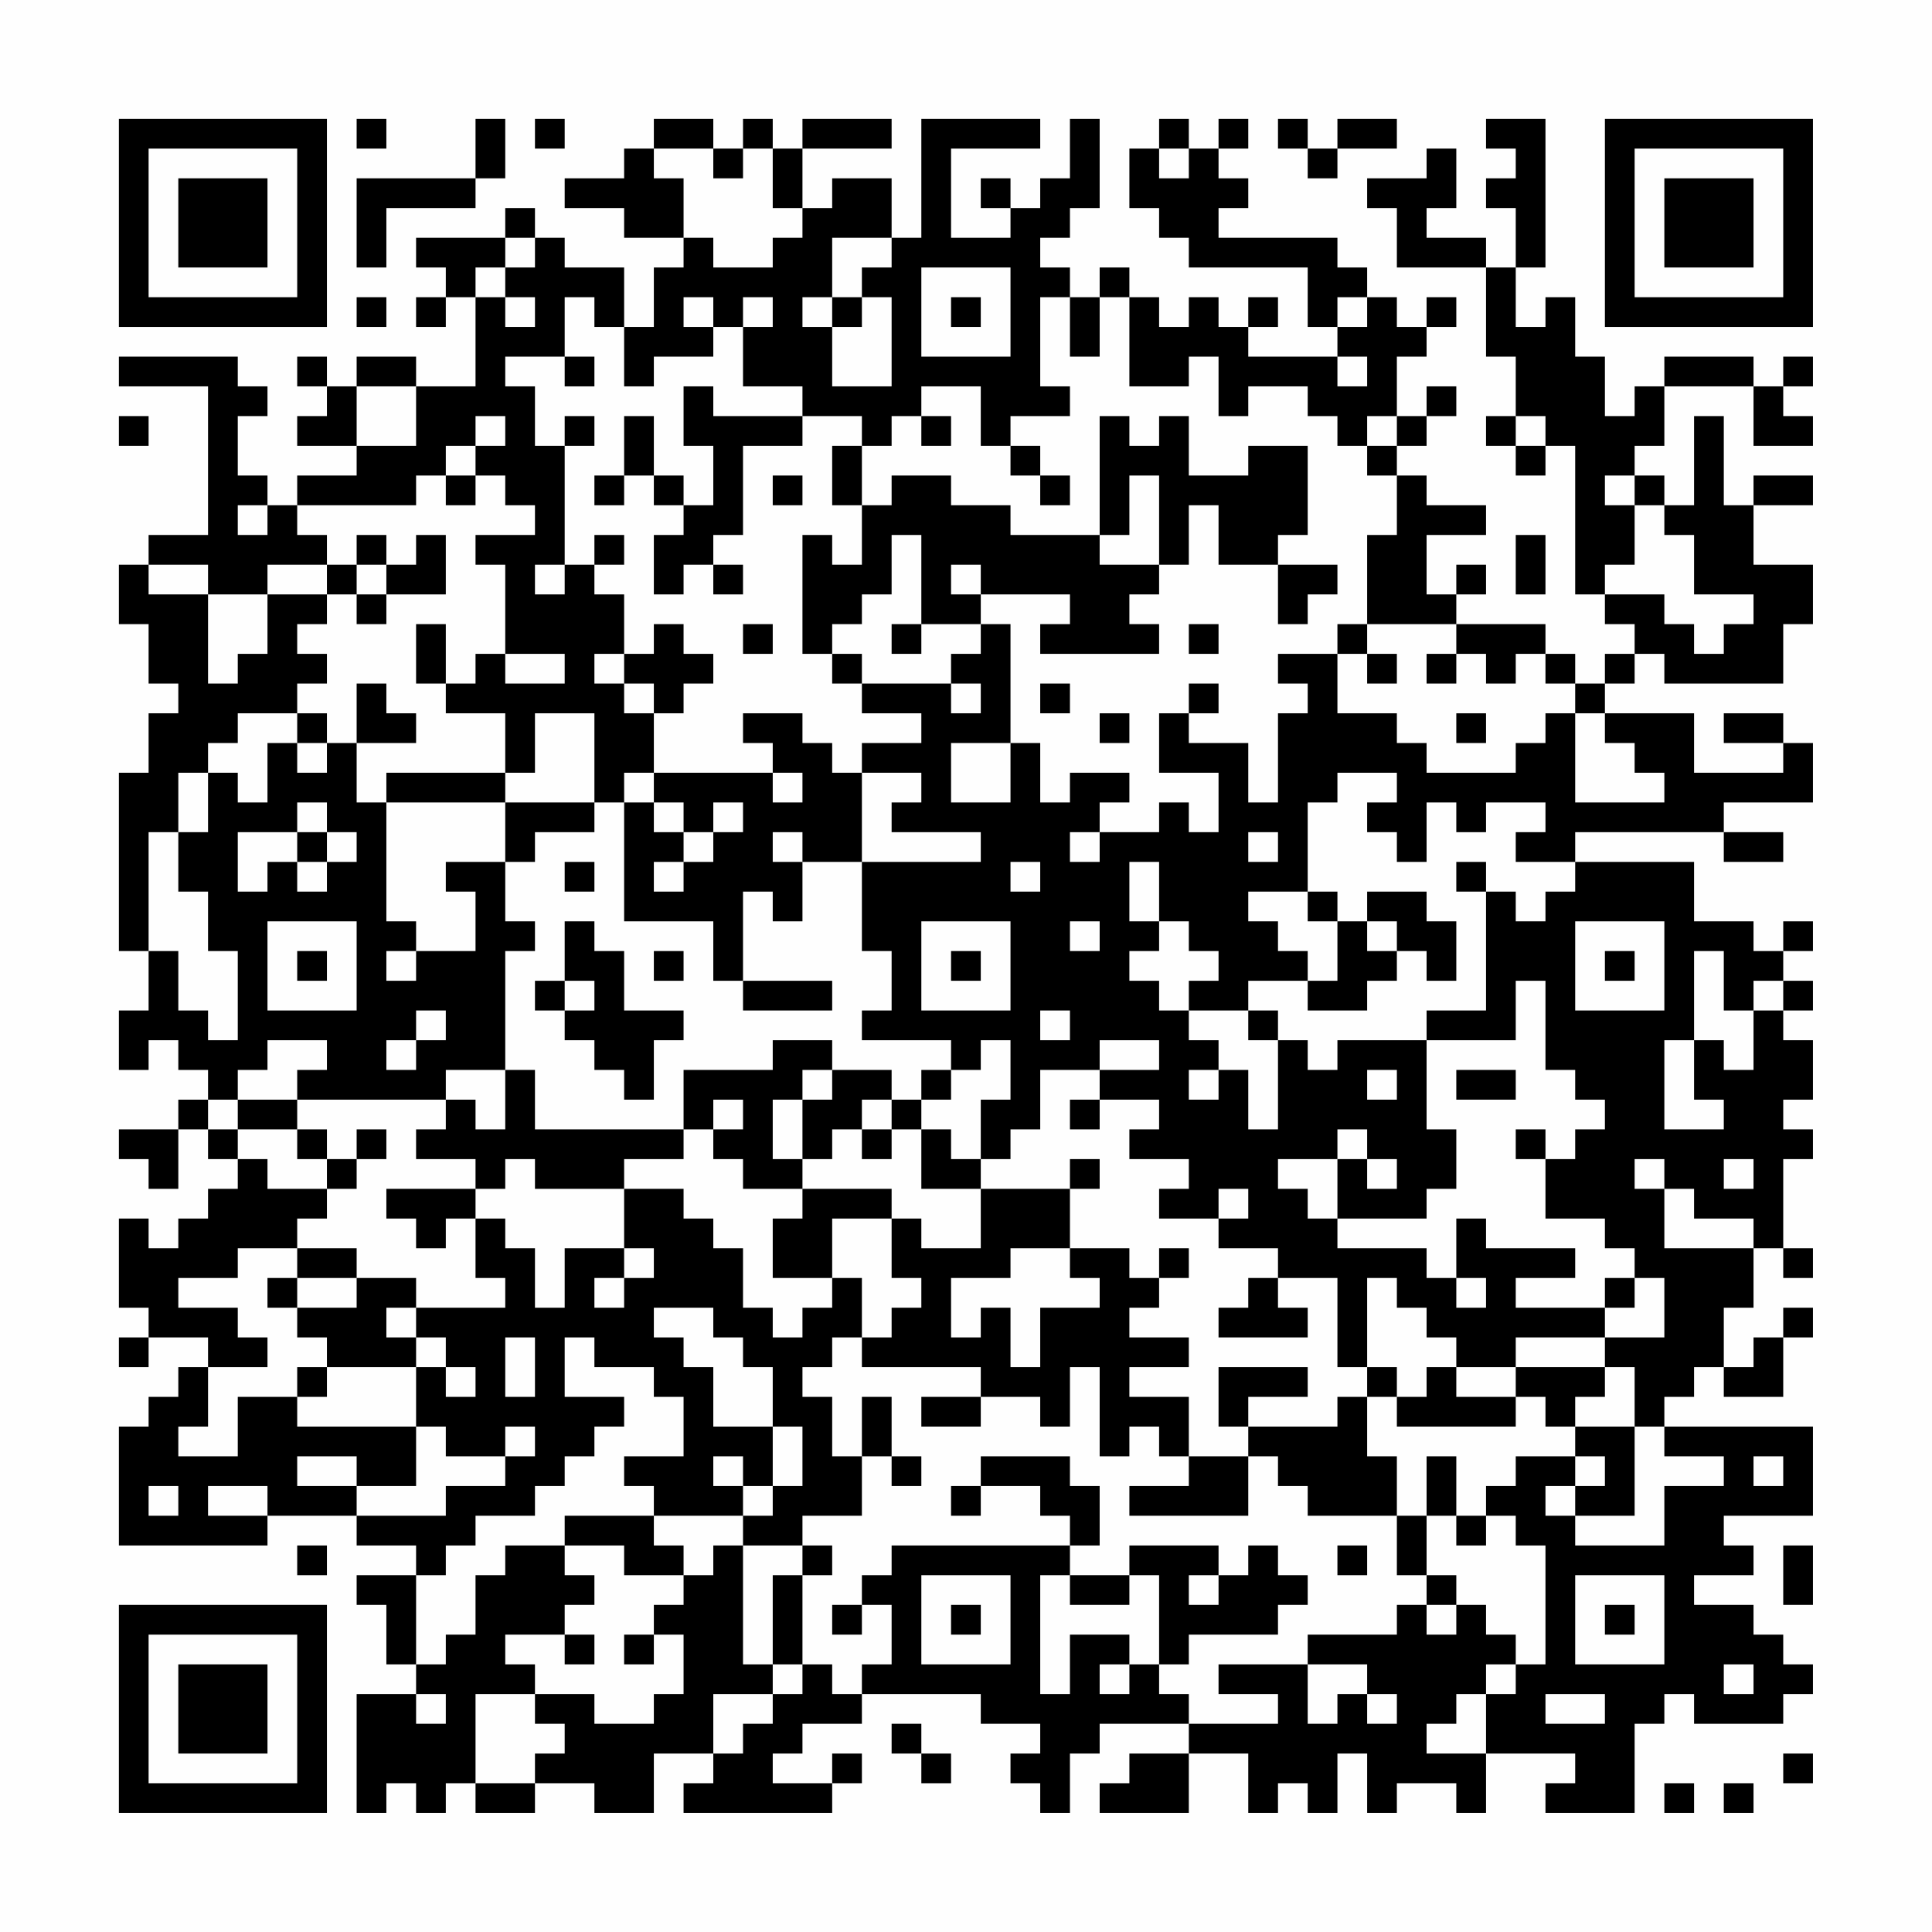 <?xml version="1.0" encoding="UTF-8"?>
<svg xmlns="http://www.w3.org/2000/svg" version="1.1" width="300" height="300" viewBox="0 0 300 300"><rect x="0" y="0" width="300" height="300" fill="#fefefe"/><g transform="scale(4.615)"><g transform="translate(4,4)"><path fill-rule="evenodd" d="M8 0L8 1L9 1L9 0ZM12 0L12 2L8 2L8 5L9 5L9 3L12 3L12 2L13 2L13 0ZM14 0L14 1L15 1L15 0ZM18 0L18 1L17 1L17 2L15 2L15 3L17 3L17 4L19 4L19 5L18 5L18 7L17 7L17 5L15 5L15 4L14 4L14 3L13 3L13 4L10 4L10 5L11 5L11 6L10 6L10 7L11 7L11 6L12 6L12 9L10 9L10 8L8 8L8 9L7 9L7 8L6 8L6 9L7 9L7 10L6 10L6 11L8 11L8 12L6 12L6 13L5 13L5 12L4 12L4 10L5 10L5 9L4 9L4 8L0 8L0 9L3 9L3 14L1 14L1 15L0 15L0 17L1 17L1 19L2 19L2 20L1 20L1 22L0 22L0 28L1 28L1 30L0 30L0 32L1 32L1 31L2 31L2 32L3 32L3 33L2 33L2 34L0 34L0 35L1 35L1 36L2 36L2 34L3 34L3 35L4 35L4 36L3 36L3 37L2 37L2 38L1 38L1 37L0 37L0 40L1 40L1 41L0 41L0 42L1 42L1 41L3 41L3 42L2 42L2 43L1 43L1 44L0 44L0 48L5 48L5 47L8 47L8 48L10 48L10 49L8 49L8 50L9 50L9 52L10 52L10 53L8 53L8 57L9 57L9 56L10 56L10 57L11 57L11 56L12 56L12 57L14 57L14 56L16 56L16 57L18 57L18 55L20 55L20 56L19 56L19 57L24 57L24 56L25 56L25 55L24 55L24 56L22 56L22 55L23 55L23 54L25 54L25 53L29 53L29 54L31 54L31 55L30 55L30 56L31 56L31 57L32 57L32 55L33 55L33 54L36 54L36 55L34 55L34 56L33 56L33 57L36 57L36 55L38 55L38 57L39 57L39 56L40 56L40 57L41 57L41 55L42 55L42 57L43 57L43 56L45 56L45 57L46 57L46 55L49 55L49 56L48 56L48 57L51 57L51 54L52 54L52 53L53 53L53 54L56 54L56 53L57 53L57 52L56 52L56 51L55 51L55 50L53 50L53 49L55 49L55 48L54 48L54 47L57 47L57 44L52 44L52 43L53 43L53 42L54 42L54 43L56 43L56 41L57 41L57 40L56 40L56 41L55 41L55 42L54 42L54 40L55 40L55 38L56 38L56 39L57 39L57 38L56 38L56 35L57 35L57 34L56 34L56 33L57 33L57 31L56 31L56 30L57 30L57 29L56 29L56 28L57 28L57 27L56 27L56 28L55 28L55 27L53 27L53 25L49 25L49 24L54 24L54 25L56 25L56 24L54 24L54 23L57 23L57 21L56 21L56 20L54 20L54 21L56 21L56 22L53 22L53 20L50 20L50 19L51 19L51 18L52 18L52 19L56 19L56 17L57 17L57 15L55 15L55 13L57 13L57 12L55 12L55 13L54 13L54 10L53 10L53 13L52 13L52 12L51 12L51 11L52 11L52 9L55 9L55 11L57 11L57 10L56 10L56 9L57 9L57 8L56 8L56 9L55 9L55 8L52 8L52 9L51 9L51 10L50 10L50 8L49 8L49 6L48 6L48 7L47 7L47 5L48 5L48 0L46 0L46 1L47 1L47 2L46 2L46 3L47 3L47 5L46 5L46 4L44 4L44 3L45 3L45 1L44 1L44 2L42 2L42 3L43 3L43 5L46 5L46 8L47 8L47 10L46 10L46 11L47 11L47 12L48 12L48 11L49 11L49 16L50 16L50 17L51 17L51 18L50 18L50 19L49 19L49 18L48 18L48 17L45 17L45 16L46 16L46 15L45 15L45 16L44 16L44 14L46 14L46 13L44 13L44 12L43 12L43 11L44 11L44 10L45 10L45 9L44 9L44 10L43 10L43 8L44 8L44 7L45 7L45 6L44 6L44 7L43 7L43 6L42 6L42 5L41 5L41 4L37 4L37 3L38 3L38 2L37 2L37 1L38 1L38 0L37 0L37 1L36 1L36 0L35 0L35 1L34 1L34 3L35 3L35 4L36 4L36 5L40 5L40 7L41 7L41 8L38 8L38 7L39 7L39 6L38 6L38 7L37 7L37 6L36 6L36 7L35 7L35 6L34 6L34 5L33 5L33 6L32 6L32 5L31 5L31 4L32 4L32 3L33 3L33 0L32 0L32 2L31 2L31 3L30 3L30 2L29 2L29 3L30 3L30 4L28 4L28 1L31 1L31 0L27 0L27 4L26 4L26 2L24 2L24 3L23 3L23 1L26 1L26 0L23 0L23 1L22 1L22 0L21 0L21 1L20 1L20 0ZM39 0L39 1L40 1L40 2L41 2L41 1L43 1L43 0L41 0L41 1L40 1L40 0ZM18 1L18 2L19 2L19 4L20 4L20 5L22 5L22 4L23 4L23 3L22 3L22 1L21 1L21 2L20 2L20 1ZM35 1L35 2L36 2L36 1ZM13 4L13 5L12 5L12 6L13 6L13 7L14 7L14 6L13 6L13 5L14 5L14 4ZM24 4L24 6L23 6L23 7L24 7L24 9L26 9L26 6L25 6L25 5L26 5L26 4ZM27 5L27 8L30 8L30 5ZM8 6L8 7L9 7L9 6ZM15 6L15 8L13 8L13 9L14 9L14 11L15 11L15 15L14 15L14 16L15 16L15 15L16 15L16 16L17 16L17 18L16 18L16 19L17 19L17 20L18 20L18 22L17 22L17 23L16 23L16 20L14 20L14 22L13 22L13 20L11 20L11 19L12 19L12 18L13 18L13 19L15 19L15 18L13 18L13 15L12 15L12 14L14 14L14 13L13 13L13 12L12 12L12 11L13 11L13 10L12 10L12 11L11 11L11 12L10 12L10 13L6 13L6 14L7 14L7 15L5 15L5 16L3 16L3 15L1 15L1 16L3 16L3 19L4 19L4 18L5 18L5 16L7 16L7 17L6 17L6 18L7 18L7 19L6 19L6 20L4 20L4 21L3 21L3 22L2 22L2 24L1 24L1 28L2 28L2 30L3 30L3 31L4 31L4 28L3 28L3 26L2 26L2 24L3 24L3 22L4 22L4 23L5 23L5 21L6 21L6 22L7 22L7 21L8 21L8 23L9 23L9 27L10 27L10 28L9 28L9 29L10 29L10 28L12 28L12 26L11 26L11 25L13 25L13 27L14 27L14 28L13 28L13 32L11 32L11 33L6 33L6 32L7 32L7 31L5 31L5 32L4 32L4 33L3 33L3 34L4 34L4 35L5 35L5 36L7 36L7 37L6 37L6 38L4 38L4 39L2 39L2 40L4 40L4 41L5 41L5 42L3 42L3 44L2 44L2 45L4 45L4 43L6 43L6 44L10 44L10 46L8 46L8 45L6 45L6 46L8 46L8 47L11 47L11 46L13 46L13 45L14 45L14 44L13 44L13 45L11 45L11 44L10 44L10 42L11 42L11 43L12 43L12 42L11 42L11 41L10 41L10 40L13 40L13 39L12 39L12 37L13 37L13 38L14 38L14 40L15 40L15 38L17 38L17 39L16 39L16 40L17 40L17 39L18 39L18 38L17 38L17 36L19 36L19 37L20 37L20 38L21 38L21 40L22 40L22 41L23 41L23 40L24 40L24 39L25 39L25 41L24 41L24 42L23 42L23 43L24 43L24 45L25 45L25 47L23 47L23 48L21 48L21 47L22 47L22 46L23 46L23 44L22 44L22 42L21 42L21 41L20 41L20 40L18 40L18 41L19 41L19 42L20 42L20 44L22 44L22 46L21 46L21 45L20 45L20 46L21 46L21 47L18 47L18 46L17 46L17 45L19 45L19 43L18 43L18 42L16 42L16 41L15 41L15 43L17 43L17 44L16 44L16 45L15 45L15 46L14 46L14 47L12 47L12 48L11 48L11 49L10 49L10 52L11 52L11 51L12 51L12 49L13 49L13 48L15 48L15 49L16 49L16 50L15 50L15 51L13 51L13 52L14 52L14 53L12 53L12 56L14 56L14 55L15 55L15 54L14 54L14 53L16 53L16 54L18 54L18 53L19 53L19 51L18 51L18 50L19 50L19 49L20 49L20 48L21 48L21 52L22 52L22 53L20 53L20 55L21 55L21 54L22 54L22 53L23 53L23 52L24 52L24 53L25 53L25 52L26 52L26 50L25 50L25 49L26 49L26 48L32 48L32 49L31 49L31 53L32 53L32 51L34 51L34 52L33 52L33 53L34 53L34 52L35 52L35 53L36 53L36 54L39 54L39 53L37 53L37 52L40 52L40 54L41 54L41 53L42 53L42 54L43 54L43 53L42 53L42 52L40 52L40 51L43 51L43 50L44 50L44 51L45 51L45 50L46 50L46 51L47 51L47 52L46 52L46 53L45 53L45 54L44 54L44 55L46 55L46 53L47 53L47 52L48 52L48 48L47 48L47 47L46 47L46 46L47 46L47 45L49 45L49 46L48 46L48 47L49 47L49 48L52 48L52 46L54 46L54 45L52 45L52 44L51 44L51 42L50 42L50 41L52 41L52 39L51 39L51 38L50 38L50 37L48 37L48 35L49 35L49 34L50 34L50 33L49 33L49 32L48 32L48 29L47 29L47 31L44 31L44 30L46 30L46 26L47 26L47 27L48 27L48 26L49 26L49 25L47 25L47 24L48 24L48 23L46 23L46 24L45 24L45 23L44 23L44 25L43 25L43 24L42 24L42 23L43 23L43 22L41 22L41 23L40 23L40 26L38 26L38 27L39 27L39 28L40 28L40 29L38 29L38 30L36 30L36 29L37 29L37 28L36 28L36 27L35 27L35 25L34 25L34 27L35 27L35 28L34 28L34 29L35 29L35 30L36 30L36 31L37 31L37 32L36 32L36 33L37 33L37 32L38 32L38 34L39 34L39 31L40 31L40 32L41 32L41 31L44 31L44 34L45 34L45 36L44 36L44 37L41 37L41 35L42 35L42 36L43 36L43 35L42 35L42 34L41 34L41 35L39 35L39 36L40 36L40 37L41 37L41 38L44 38L44 39L45 39L45 40L46 40L46 39L45 39L45 37L46 37L46 38L49 38L49 39L47 39L47 40L50 40L50 41L47 41L47 42L45 42L45 41L44 41L44 40L43 40L43 39L42 39L42 42L41 42L41 39L39 39L39 38L37 38L37 37L38 37L38 36L37 36L37 37L35 37L35 36L36 36L36 35L34 35L34 34L35 34L35 33L33 33L33 32L35 32L35 31L33 31L33 32L31 32L31 34L30 34L30 35L29 35L29 33L30 33L30 31L29 31L29 32L28 32L28 31L25 31L25 30L26 30L26 28L25 28L25 25L29 25L29 24L26 24L26 23L27 23L27 22L25 22L25 21L27 21L27 20L25 20L25 19L28 19L28 20L29 20L29 19L28 19L28 18L29 18L29 17L30 17L30 21L28 21L28 23L30 23L30 21L31 21L31 23L32 23L32 22L34 22L34 23L33 23L33 24L32 24L32 25L33 25L33 24L35 24L35 23L36 23L36 24L37 24L37 22L35 22L35 20L36 20L36 21L38 21L38 23L39 23L39 20L40 20L40 19L39 19L39 18L41 18L41 20L43 20L43 21L44 21L44 22L47 22L47 21L48 21L48 20L49 20L49 23L52 23L52 22L51 22L51 21L50 21L50 20L49 20L49 19L48 19L48 18L47 18L47 19L46 19L46 18L45 18L45 17L42 17L42 14L43 14L43 12L42 12L42 11L43 11L43 10L42 10L42 11L41 11L41 10L40 10L40 9L38 9L38 10L37 10L37 8L36 8L36 9L34 9L34 6L33 6L33 8L32 8L32 6L31 6L31 9L32 9L32 10L30 10L30 11L29 11L29 9L27 9L27 10L26 10L26 11L25 11L25 10L23 10L23 9L21 9L21 7L22 7L22 6L21 6L21 7L20 7L20 6L19 6L19 7L20 7L20 8L18 8L18 9L17 9L17 7L16 7L16 6ZM24 6L24 7L25 7L25 6ZM28 6L28 7L29 7L29 6ZM41 6L41 7L42 7L42 6ZM15 8L15 9L16 9L16 8ZM41 8L41 9L42 9L42 8ZM8 9L8 11L10 11L10 9ZM19 9L19 11L20 11L20 13L19 13L19 12L18 12L18 10L17 10L17 12L16 12L16 13L17 13L17 12L18 12L18 13L19 13L19 14L18 14L18 16L19 16L19 15L20 15L20 16L21 16L21 15L20 15L20 14L21 14L21 11L23 11L23 10L20 10L20 9ZM0 10L0 11L1 11L1 10ZM15 10L15 11L16 11L16 10ZM27 10L27 11L28 11L28 10ZM33 10L33 14L30 14L30 13L28 13L28 12L26 12L26 13L25 13L25 11L24 11L24 13L25 13L25 15L24 15L24 14L23 14L23 18L24 18L24 19L25 19L25 18L24 18L24 17L25 17L25 16L26 16L26 14L27 14L27 17L26 17L26 18L27 18L27 17L29 17L29 16L32 16L32 17L31 17L31 18L35 18L35 17L34 17L34 16L35 16L35 15L36 15L36 13L37 13L37 15L39 15L39 17L40 17L40 16L41 16L41 15L39 15L39 14L40 14L40 11L38 11L38 12L36 12L36 10L35 10L35 11L34 11L34 10ZM47 10L47 11L48 11L48 10ZM30 11L30 12L31 12L31 13L32 13L32 12L31 12L31 11ZM11 12L11 13L12 13L12 12ZM22 12L22 13L23 13L23 12ZM34 12L34 14L33 14L33 15L35 15L35 12ZM50 12L50 13L51 13L51 15L50 15L50 16L52 16L52 17L53 17L53 18L54 18L54 17L55 17L55 16L53 16L53 14L52 14L52 13L51 13L51 12ZM4 13L4 14L5 14L5 13ZM8 14L8 15L7 15L7 16L8 16L8 17L9 17L9 16L11 16L11 14L10 14L10 15L9 15L9 14ZM16 14L16 15L17 15L17 14ZM47 14L47 16L48 16L48 14ZM8 15L8 16L9 16L9 15ZM28 15L28 16L29 16L29 15ZM10 17L10 19L11 19L11 17ZM18 17L18 18L17 18L17 19L18 19L18 20L19 20L19 19L20 19L20 18L19 18L19 17ZM21 17L21 18L22 18L22 17ZM36 17L36 18L37 18L37 17ZM41 17L41 18L42 18L42 19L43 19L43 18L42 18L42 17ZM44 18L44 19L45 19L45 18ZM8 19L8 21L10 21L10 20L9 20L9 19ZM31 19L31 20L32 20L32 19ZM36 19L36 20L37 20L37 19ZM6 20L6 21L7 21L7 20ZM21 20L21 21L22 21L22 22L18 22L18 23L17 23L17 27L20 27L20 29L21 29L21 30L24 30L24 29L21 29L21 26L22 26L22 27L23 27L23 25L25 25L25 22L24 22L24 21L23 21L23 20ZM33 20L33 21L34 21L34 20ZM45 20L45 21L46 21L46 20ZM9 22L9 23L13 23L13 25L14 25L14 24L16 24L16 23L13 23L13 22ZM22 22L22 23L23 23L23 22ZM6 23L6 24L4 24L4 26L5 26L5 25L6 25L6 26L7 26L7 25L8 25L8 24L7 24L7 23ZM18 23L18 24L19 24L19 25L18 25L18 26L19 26L19 25L20 25L20 24L21 24L21 23L20 23L20 24L19 24L19 23ZM6 24L6 25L7 25L7 24ZM22 24L22 25L23 25L23 24ZM38 24L38 25L39 25L39 24ZM15 25L15 26L16 26L16 25ZM30 25L30 26L31 26L31 25ZM45 25L45 26L46 26L46 25ZM40 26L40 27L41 27L41 29L40 29L40 30L42 30L42 29L43 29L43 28L44 28L44 29L45 29L45 27L44 27L44 26L42 26L42 27L41 27L41 26ZM5 27L5 30L8 30L8 27ZM15 27L15 29L14 29L14 30L15 30L15 31L16 31L16 32L17 32L17 33L18 33L18 31L19 31L19 30L17 30L17 28L16 28L16 27ZM27 27L27 30L30 30L30 27ZM32 27L32 28L33 28L33 27ZM42 27L42 28L43 28L43 27ZM49 27L49 30L52 30L52 27ZM6 28L6 29L7 29L7 28ZM18 28L18 29L19 29L19 28ZM28 28L28 29L29 29L29 28ZM50 28L50 29L51 29L51 28ZM53 28L53 31L52 31L52 34L54 34L54 33L53 33L53 31L54 31L54 32L55 32L55 30L56 30L56 29L55 29L55 30L54 30L54 28ZM15 29L15 30L16 30L16 29ZM10 30L10 31L9 31L9 32L10 32L10 31L11 31L11 30ZM31 30L31 31L32 31L32 30ZM38 30L38 31L39 31L39 30ZM22 31L22 32L19 32L19 34L14 34L14 32L13 32L13 34L12 34L12 33L11 33L11 34L10 34L10 35L12 35L12 36L9 36L9 37L10 37L10 38L11 38L11 37L12 37L12 36L13 36L13 35L14 35L14 36L17 36L17 35L19 35L19 34L20 34L20 35L21 35L21 36L23 36L23 37L22 37L22 39L24 39L24 37L26 37L26 39L27 39L27 40L26 40L26 41L25 41L25 42L29 42L29 43L27 43L27 44L29 44L29 43L31 43L31 44L32 44L32 42L33 42L33 45L34 45L34 44L35 44L35 45L36 45L36 46L34 46L34 47L38 47L38 45L39 45L39 46L40 46L40 47L43 47L43 49L44 49L44 50L45 50L45 49L44 49L44 47L45 47L45 48L46 48L46 47L45 47L45 45L44 45L44 47L43 47L43 45L42 45L42 43L43 43L43 44L47 44L47 43L48 43L48 44L49 44L49 45L50 45L50 46L49 46L49 47L51 47L51 44L49 44L49 43L50 43L50 42L47 42L47 43L45 43L45 42L44 42L44 43L43 43L43 42L42 42L42 43L41 43L41 44L38 44L38 43L40 43L40 42L37 42L37 44L38 44L38 45L36 45L36 43L34 43L34 42L36 42L36 41L34 41L34 40L35 40L35 39L36 39L36 38L35 38L35 39L34 39L34 38L32 38L32 36L33 36L33 35L32 35L32 36L29 36L29 35L28 35L28 34L27 34L27 33L28 33L28 32L27 32L27 33L26 33L26 32L24 32L24 31ZM23 32L23 33L22 33L22 35L23 35L23 36L26 36L26 37L27 37L27 38L29 38L29 36L27 36L27 34L26 34L26 33L25 33L25 34L24 34L24 35L23 35L23 33L24 33L24 32ZM42 32L42 33L43 33L43 32ZM45 32L45 33L47 33L47 32ZM4 33L4 34L6 34L6 35L7 35L7 36L8 36L8 35L9 35L9 34L8 34L8 35L7 35L7 34L6 34L6 33ZM20 33L20 34L21 34L21 33ZM32 33L32 34L33 34L33 33ZM25 34L25 35L26 35L26 34ZM47 34L47 35L48 35L48 34ZM51 35L51 36L52 36L52 38L55 38L55 37L53 37L53 36L52 36L52 35ZM54 35L54 36L55 36L55 35ZM6 38L6 39L5 39L5 40L6 40L6 41L7 41L7 42L6 42L6 43L7 43L7 42L10 42L10 41L9 41L9 40L10 40L10 39L8 39L8 38ZM30 38L30 39L28 39L28 41L29 41L29 40L30 40L30 42L31 42L31 40L33 40L33 39L32 39L32 38ZM6 39L6 40L8 40L8 39ZM38 39L38 40L37 40L37 41L40 41L40 40L39 40L39 39ZM50 39L50 40L51 40L51 39ZM13 41L13 43L14 43L14 41ZM25 43L25 45L26 45L26 46L27 46L27 45L26 45L26 43ZM29 45L29 46L28 46L28 47L29 47L29 46L31 46L31 47L32 47L32 48L33 48L33 46L32 46L32 45ZM55 45L55 46L56 46L56 45ZM1 46L1 47L2 47L2 46ZM3 46L3 47L5 47L5 46ZM15 47L15 48L17 48L17 49L19 49L19 48L18 48L18 47ZM6 48L6 49L7 49L7 48ZM23 48L23 49L22 49L22 52L23 52L23 49L24 49L24 48ZM34 48L34 49L32 49L32 50L34 50L34 49L35 49L35 52L36 52L36 51L39 51L39 50L40 50L40 49L39 49L39 48L38 48L38 49L37 49L37 48ZM41 48L41 49L42 49L42 48ZM56 48L56 50L57 50L57 48ZM27 49L27 52L30 52L30 49ZM36 49L36 50L37 50L37 49ZM49 49L49 52L52 52L52 49ZM24 50L24 51L25 51L25 50ZM28 50L28 51L29 51L29 50ZM50 50L50 51L51 51L51 50ZM15 51L15 52L16 52L16 51ZM17 51L17 52L18 52L18 51ZM54 52L54 53L55 53L55 52ZM10 53L10 54L11 54L11 53ZM48 53L48 54L50 54L50 53ZM26 54L26 55L27 55L27 56L28 56L28 55L27 55L27 54ZM56 55L56 56L57 56L57 55ZM52 56L52 57L53 57L53 56ZM54 56L54 57L55 57L55 56ZM0 0L0 7L7 7L7 0ZM1 1L1 6L6 6L6 1ZM2 2L2 5L5 5L5 2ZM50 0L50 7L57 7L57 0ZM51 1L51 6L56 6L56 1ZM52 2L52 5L55 5L55 2ZM0 50L0 57L7 57L7 50ZM1 51L1 56L6 56L6 51ZM2 52L2 55L5 55L5 52Z" fill="#000000"/></g></g></svg>
